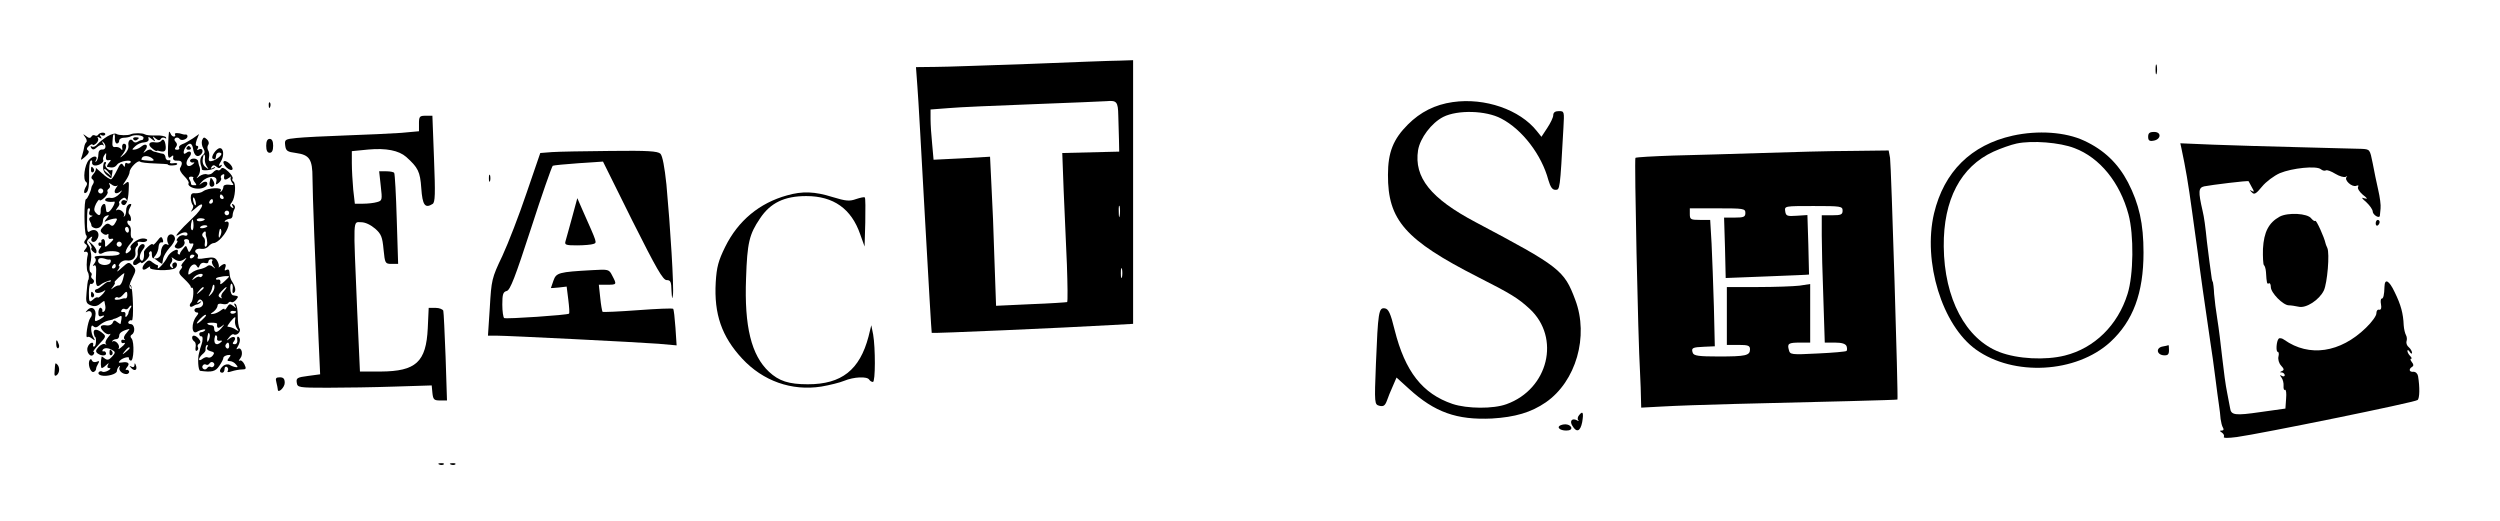<?xml version="1.0" standalone="no"?>
<!DOCTYPE svg PUBLIC "-//W3C//DTD SVG 20010904//EN"
 "http://www.w3.org/TR/2001/REC-SVG-20010904/DTD/svg10.dtd">
<svg version="1.0" xmlns="http://www.w3.org/2000/svg"
 width="1080pt" height="225pt" viewBox="0 0 1080 225"
 preserveAspectRatio="xMidYMid meet">

<g transform="translate(0,225) scale(0.1,-0.1)"
fill="#000000" stroke="none">
<path d="M4450 1974 c-179 -6 -363 -13 -409 -13 l-84 -1 6 -82 c4 -46 18 -303
33 -573 15 -269 28 -492 29 -493 3 -3 574 22 780 34 l90 5 0 570 0 569 -60 -2
c-33 0 -206 -7 -385 -14z m381 -223 c1 -31 2 -78 3 -106 l1 -50 -123 -3 -123
-3 6 -162 c4 -89 10 -233 14 -320 3 -88 4 -160 1 -162 -3 -1 -73 -6 -156 -9
l-151 -7 -7 198 c-3 109 -9 254 -13 322 l-6 124 -122 -7 -122 -6 -6 67 c-4 38
-7 86 -7 109 l0 41 78 6 c42 4 208 11 367 17 160 6 301 12 315 13 44 4 50 -2
51 -62z m6 -433 c-2 -13 -4 -5 -4 17 -1 22 1 32 4 23 2 -10 2 -28 0 -40z m10
-265 c-3 -10 -5 -2 -5 17 0 19 2 27 5 18 2 -10 2 -26 0 -35z"/>
<path d="M9312 1950 c0 -19 2 -27 5 -17 2 9 2 25 0 35 -3 9 -5 1 -5 -18z"/>
<path d="M6276 1809 c-77 -11 -140 -43 -194 -97 -63 -63 -86 -120 -86 -217 -1
-196 75 -282 389 -442 142 -72 173 -91 223 -137 135 -125 81 -347 -100 -412
-57 -21 -170 -20 -233 1 -130 44 -205 140 -250 319 -18 74 -27 92 -43 94 -26
4 -29 -17 -38 -239 -7 -175 -6 -176 15 -182 17 -4 24 0 32 21 5 15 17 44 26
64 l16 37 54 -49 c111 -101 206 -135 358 -128 100 6 169 26 233 70 130 90 187
285 127 443 -48 128 -66 142 -430 335 -195 103 -267 194 -249 311 9 53 58 118
109 144 62 31 184 28 250 -7 91 -47 175 -157 204 -266 9 -30 17 -42 30 -42 20
0 20 -4 35 268 4 71 4 72 -20 72 -16 0 -24 -6 -24 -18 0 -9 -12 -34 -26 -55
l-25 -38 -20 25 c-73 92 -224 145 -363 125z"/>
<path d="M1161 1794 c0 -11 3 -14 6 -6 3 7 2 16 -1 19 -3 4 -6 -2 -5 -13z"/>
<path d="M1810 1716 l0 -33 -77 -7 c-43 -3 -150 -8 -238 -11 -88 -3 -184 -8
-213 -11 -51 -5 -53 -7 -50 -32 3 -24 9 -28 47 -33 58 -8 71 -27 71 -108 0
-64 12 -369 26 -692 l7 -156 -52 -7 c-47 -6 -52 -9 -49 -29 3 -21 7 -22 133
-22 72 0 202 2 290 5 l160 5 3 -32 c3 -29 7 -33 33 -33 l30 0 -6 188 c-4 103
-8 193 -10 200 -3 6 -17 12 -33 12 l-30 0 -4 -88 c-7 -146 -51 -186 -203 -187
l-90 0 -12 265 c-17 408 -19 380 17 380 18 0 41 -11 61 -28 26 -23 31 -36 36
-90 6 -60 7 -62 35 -62 l28 0 -6 193 c-3 105 -8 195 -11 200 -2 4 -18 7 -34 7
l-31 0 7 -64 c7 -60 6 -63 -16 -69 -13 -4 -40 -7 -60 -7 l-36 0 -7 61 c-3 34
-6 85 -6 114 l0 52 71 7 c77 7 132 -4 164 -32 51 -46 60 -63 65 -135 5 -73 16
-89 49 -68 11 7 12 42 6 195 l-7 186 -29 0 c-26 0 -29 -3 -29 -34z"/>
<path d="M424 1668 c-3 -5 -9 -6 -14 -3 -5 3 -12 1 -15 -5 -5 -8 -12 -7 -23 2
-15 11 -15 11 -5 -3 7 -9 10 -19 6 -23 -4 -3 -8 -13 -9 -20 -1 -7 -5 -24 -9
-37 -8 -24 -8 -24 14 -5 14 12 18 22 11 26 -7 5 -6 11 5 20 8 7 15 9 15 5 0
-4 7 -2 15 5 8 7 12 17 8 23 -4 6 -1 7 7 2 9 -6 11 -4 5 5 -5 8 -4 11 3 6 6
-3 13 -3 16 2 3 5 -2 9 -10 9 -8 0 -17 -4 -20 -9z"/>
<path d="M464 1661 c-16 -10 -35 -25 -43 -34 -7 -9 -18 -14 -24 -10 -6 4 -7 1
-3 -6 6 -9 12 -9 25 3 10 9 21 13 26 9 4 -5 5 -1 0 7 -5 8 -4 12 0 7 16 -14
13 -34 -3 -33 -11 1 -17 -7 -17 -21 0 -12 -4 -25 -9 -30 -5 -4 -6 -3 -2 4 12
21 -11 23 -30 2 -19 -21 -27 -86 -12 -95 5 -3 5 -11 1 -17 -13 -21 -13 -39 1
-28 8 6 12 34 11 71 -1 34 2 63 7 66 5 3 7 0 6 -7 -2 -7 4 -14 12 -14 18 -1
41 15 36 24 -3 4 0 13 5 21 8 12 9 11 7 -5 -2 -13 2 -19 11 -17 12 3 12 0 1
-12 -7 -9 -10 -17 -6 -17 23 -5 32 -3 42 10 12 16 67 24 58 9 -3 -4 -10 -6
-15 -3 -5 4 -9 0 -9 -7 0 -11 -2 -11 -9 0 -6 10 -13 4 -25 -22 -9 -19 -20 -37
-25 -40 -4 -3 -23 9 -42 27 -19 17 -31 27 -26 23 4 -5 0 -17 -9 -27 -10 -11
-12 -19 -4 -24 5 -3 7 -12 3 -18 -4 -7 -8 -14 -8 -17 -3 -18 -18 -50 -23 -50
-10 0 -9 -146 0 -156 5 -4 3 -13 -3 -20 -7 -8 -7 -14 1 -19 8 -5 7 -11 -1 -21
-8 -9 -8 -14 -2 -12 9 3 15 -4 12 -14 -6 -23 -6 -64 0 -73 6 -9 7 -30 1 -37
-1 -2 -4 -24 -6 -51 -4 -42 -2 -48 18 -56 16 -6 28 -4 41 7 9 8 17 13 18 11 0
-2 2 -12 4 -21 2 -10 -1 -21 -6 -24 -5 -3 -8 -2 -7 3 2 4 -1 10 -6 13 -5 3
-10 -5 -11 -18 -1 -15 3 -21 12 -18 21 8 15 -2 -8 -15 -20 -10 -21 -9 -17 16
6 30 -16 46 -35 25 -9 -10 -9 -11 0 -6 17 9 27 -12 13 -28 -11 -14 -23 -92
-12 -82 3 3 12 0 20 -7 13 -10 14 -9 7 3 -14 22 -15 64 -2 51 8 -8 16 -6 28 5
9 8 26 17 36 19 10 2 19 4 21 5 1 2 5 3 10 4 4 1 12 5 19 9 10 6 11 2 4 -32
-1 -2 -7 2 -15 8 -10 9 -15 8 -19 -3 -3 -8 -14 -13 -24 -12 -29 5 -36 -5 -17
-25 9 -10 22 -16 28 -12 6 4 3 -3 -7 -14 -9 -11 -14 -23 -10 -28 5 -4 3 -5 -3
-2 -6 4 -19 -2 -28 -12 -13 -14 -14 -20 -4 -28 17 -12 39 -11 36 2 -2 6 -7 9
-11 7 -5 -1 -6 2 -3 7 7 10 25 9 44 -3 11 -6 10 -12 -4 -27 -13 -14 -20 -16
-31 -8 -7 6 -13 10 -14 8 -5 -22 -4 -49 1 -49 3 0 12 6 19 13 11 10 13 10 7 0
-4 -8 -2 -13 6 -13 8 0 6 -5 -5 -11 -9 -5 -21 -8 -26 -4 -5 3 -12 1 -15 -4 -3
-5 2 -11 12 -13 24 -6 67 6 67 19 0 6 4 15 9 20 5 4 6 3 3 -3 -7 -13 11 -31
31 -30 6 1 11 6 10 11 -2 6 -7 9 -12 7 -5 -2 -4 3 3 12 14 16 5 25 -23 20 -14
-2 -16 0 -7 9 12 12 42 19 38 9 -1 -4 3 -8 8 -10 13 -3 16 79 4 95 -7 7 -6 14
1 18 16 10 12 45 -6 45 -8 0 -12 5 -9 10 4 6 10 8 14 6 10 -7 6 142 -4 152 -5
4 -5 1 0 -7 5 -9 4 -12 -2 -8 -7 5 -4 20 8 44 17 34 18 38 2 55 -16 18 -18 17
-47 -9 -17 -16 -24 -20 -17 -10 7 9 10 17 6 17 -4 0 -2 6 4 14 7 8 20 13 29
11 24 -4 41 13 37 35 -2 11 1 22 6 25 5 4 7 10 4 15 -3 5 3 7 15 5 11 -2 22 0
25 6 4 5 -5 9 -18 9 -23 0 -62 -31 -52 -42 3 -3 -1 -11 -9 -17 -22 -18 -15 13
9 39 10 11 14 20 8 20 -6 0 -9 11 -8 25 2 14 -1 27 -6 31 -5 3 -9 10 -9 15 0
6 4 8 9 5 10 -7 9 20 -2 30 -3 4 -2 16 4 26 9 16 8 19 -3 16 -7 -3 -13 -14
-13 -26 0 -11 -3 -23 -7 -26 -5 -3 -6 -3 -3 1 8 11 -16 33 -29 26 -7 -4 -6 -1
1 9 7 8 11 17 8 20 -3 3 1 11 9 17 11 9 16 9 22 0 4 -7 3 -9 -4 -5 -6 3 -13 2
-16 -3 -4 -5 -2 -12 3 -15 15 -9 25 14 27 62 2 39 1 42 -14 30 -14 -11 -14
-10 1 12 9 13 17 30 17 37 0 17 36 53 45 45 3 -4 32 -7 63 -8 31 -1 57 -3 57
-4 0 -7 36 -6 40 0 3 5 -4 7 -15 5 -12 -2 -18 0 -15 6 4 5 1 8 -6 7 -7 -2 -13
4 -14 12 0 8 -6 16 -12 16 -7 1 -15 3 -18 4 -3 1 -9 3 -14 4 -5 0 -13 4 -17 8
-4 4 -14 2 -23 -5 -14 -10 -14 -10 -4 4 16 20 5 33 -15 17 -8 -7 -21 -13 -29
-14 -14 -2 -14 0 1 14 9 9 27 17 39 17 13 1 21 6 19 15 -3 11 0 11 14 -1 16
-12 17 -12 9 1 -7 13 -6 13 7 2 11 -9 18 -10 23 -2 3 6 11 7 17 4 6 -4 8 -3 5
3 -3 5 -23 9 -44 8 -21 -1 -42 1 -48 5 -9 6 -48 6 -60 0 -13 -6 -51 -5 -61 1
-5 5 -23 0 -40 -10z m32 -11 c0 -11 4 -20 9 -20 6 0 10 6 10 13 0 6 9 12 20
12 11 0 25 3 30 6 16 9 55 5 55 -6 0 -5 -3 -10 -7 -10 -5 0 -13 -4 -20 -8 -6
-4 -14 -3 -18 3 -10 16 -24 2 -20 -19 2 -11 -6 -27 -18 -38 -22 -18 -22 -18
-6 2 17 22 19 45 4 44 -5 0 -9 -8 -7 -17 2 -11 0 -13 -5 -6 -4 6 -15 10 -24 9
-12 -2 -15 4 -13 24 2 30 3 31 8 31 2 0 3 -9 2 -20z m165 -87 c7 -7 1 -9 -18
-7 -36 3 -35 2 -29 13 7 11 33 8 47 -6z m-155 -115 c4 4 3 0 -4 -9 -15 -21 -3
-32 17 -17 11 9 10 6 -2 -9 -11 -12 -27 -20 -38 -18 -10 2 -21 0 -24 -6 -6 -8
16 -14 38 -10 10 2 -10 -36 -23 -44 -6 -3 -11 -1 -11 4 -1 6 -2 16 -3 21 -2
20 -21 4 -21 -17 1 -26 -7 -29 -23 -10 -7 8 -6 19 3 37 8 14 14 21 15 16 0 -5
9 -1 20 9 11 10 17 21 15 26 -3 4 -1 10 5 14 6 4 7 12 3 18 -5 8 -2 8 9 0 8
-7 19 -9 24 -5z m-62 -29 c-3 -5 -10 -7 -15 -3 -5 3 -7 10 -3 15 3 5 10 7 15
3 5 -3 7 -10 3 -15z m-58 -84 c-3 -8 0 -15 7 -16 9 0 9 -2 -1 -6 -6 -2 -9 -10
-5 -16 4 -7 8 -16 8 -21 0 -5 8 -10 17 -12 19 -2 32 12 33 35 0 8 7 17 15 19
13 5 13 3 0 -13 -9 -11 -10 -16 -3 -11 7 4 22 9 33 11 17 3 19 1 9 -16 -8 -15
-14 -18 -23 -10 -10 8 -17 6 -30 -8 -14 -15 -14 -20 -3 -29 8 -7 17 -8 21 -4
4 4 6 0 4 -8 -1 -8 3 -14 10 -12 17 3 15 -2 -7 -22 -17 -16 -18 -16 -17 3 0
11 -3 19 -9 18 -5 -1 -9 -5 -7 -10 1 -4 -1 -6 -5 -5 -5 2 -8 -1 -8 -7 0 -5 4
-9 9 -7 5 2 4 -3 -2 -11 -13 -16 -5 -30 12 -20 18 12 73 10 73 -2 0 -7 -21
-11 -59 -10 -38 1 -55 -2 -48 -9 6 -6 5 -15 -3 -25 -7 -9 -8 -12 -1 -8 8 5 11
-6 9 -36 -3 -52 2 -62 22 -45 13 10 51 23 41 13 -1 -2 -6 -3 -9 -2 -4 1 -15
-6 -25 -15 -11 -9 -22 -17 -26 -17 -5 -1 -8 -4 -8 -8 0 -12 23 -11 40 1 8 6 6
1 -4 -12 -11 -12 -21 -20 -24 -17 -3 3 -13 -2 -21 -10 -15 -13 -17 -10 -17 30
0 24 4 41 8 39 3 -2 9 0 12 5 4 5 2 12 -4 16 -6 4 -8 10 -5 15 3 5 1 11 -4 14
-5 4 -6 19 -2 34 6 24 7 39 2 57 0 3 -1 8 -2 13 0 4 -5 12 -10 18 -6 7 -3 16
8 25 9 8 14 9 10 2 -10 -16 9 -26 20 -10 22 29 -3 57 -32 36 -7 -5 -10 10 -9
44 1 57 1 57 10 57 3 0 4 -7 0 -15z m171 -80 c0 -8 -4 -12 -9 -9 -4 3 -8 9 -8
15 0 5 4 9 8 9 5 0 9 -7 9 -15z m-33 -66 c-3 -5 -10 -7 -15 -3 -5 3 -7 10 -3
15 3 5 10 7 15 3 5 -3 7 -10 3 -15z m-64 -59 c3 -1 9 -2 13 -1 5 1 7 -4 5 -11
-7 -19 -51 -16 -54 3 -2 15 12 18 36 9z m40 -30 c0 -5 -5 -10 -11 -10 -5 0 -7
5 -4 10 3 6 8 10 11 10 2 0 4 -4 4 -10z m31 -57 c-4 -16 -12 -27 -17 -26 -5 1
-16 -4 -24 -10 -13 -10 -13 -10 -1 6 7 9 10 17 6 17 -6 0 34 38 42 40 1 0 -2
-12 -6 -27z m19 -68 c0 -8 -3 -14 -7 -14 -5 1 -10 0 -13 -1 -19 -7 -39 -7 -34
1 3 5 9 7 14 4 4 -3 13 2 20 10 16 19 20 19 20 0z m13 -57 c-4 -7 -8 -16 -8
-20 0 -3 -4 -10 -8 -15 -5 -4 -7 -1 -5 7 2 8 -3 14 -10 12 -8 -1 -11 2 -7 8 3
6 10 8 15 5 5 -3 11 -1 15 5 3 5 8 10 11 10 3 0 2 -6 -3 -12z m-16 -106 c-10
-10 -14 -22 -10 -26 5 -4 3 -6 -3 -4 -7 2 -11 -1 -10 -7 0 -5 4 -9 9 -7 12 4
8 -5 -10 -19 -9 -8 -14 -9 -10 -3 7 13 -15 37 -26 29 -4 -3 -4 -2 -1 3 3 4 11
7 17 7 7 0 12 7 12 15 0 12 14 22 44 29 2 1 -3 -7 -12 -17z m13 -66 c0 -2 -8
-10 -17 -17 -16 -13 -17 -12 -4 4 13 16 21 21 21 13z"/>
<path d="M576 1648 c3 -5 10 -6 15 -3 13 9 11 12 -6 12 -8 0 -12 -4 -9 -9z"/>
<path d="M388 1199 c6 -9 10 -18 7 -21 -3 -3 1 -10 8 -16 10 -9 14 -8 14 3 0
8 -10 23 -21 32 -15 14 -18 14 -8 2z"/>
<path d="M393 975 c0 -8 4 -12 9 -9 5 3 6 10 3 15 -9 13 -12 11 -12 -6z"/>
<path d="M730 1680 c-1 -3 -3 -31 -4 -62 -2 -47 1 -55 12 -46 10 9 12 8 10 -3
-2 -9 5 -14 18 -13 21 1 25 -10 12 -32 -4 -6 4 -21 17 -34 13 -13 22 -26 20
-31 -7 -10 15 -24 40 -24 25 -1 47 14 39 27 -3 5 -13 4 -22 -3 -14 -11 -14
-10 0 6 25 27 68 28 63 3 -4 -16 -2 -18 10 -8 8 7 13 16 10 20 -3 5 -1 12 5
15 6 4 10 3 9 -2 -4 -20 2 -24 19 -12 9 7 14 9 10 5 -4 -5 -2 -16 4 -24 10
-12 8 -13 -12 -10 -14 2 -25 -2 -25 -9 0 -6 -4 -15 -9 -20 -5 -4 -6 -3 -2 4 8
15 -55 12 -76 -3 -7 -6 -22 -9 -34 -9 -16 2 -20 -3 -20 -21 1 -13 5 -26 9 -30
4 -4 1 -14 -5 -23 -7 -9 -1 -6 14 7 47 43 39 5 -10 -40 -57 -54 -85 -87 -62
-73 22 14 40 15 40 3 0 -6 -6 -8 -14 -5 -8 3 -20 -1 -26 -9 -7 -8 -9 -14 -5
-14 4 0 2 -6 -4 -14 -9 -10 -8 -15 3 -19 16 -6 41 17 32 31 -3 5 1 9 9 9 8 0
13 -5 12 -11 -1 -6 4 -10 11 -8 10 2 10 -2 1 -20 -11 -21 -13 -21 -19 -4 -6
17 -7 17 -20 0 -8 -9 -14 -19 -12 -21 1 -1 -1 -3 -5 -2 -5 1 -7 5 -5 11 6 21
-34 1 -45 -23 -12 -25 -47 -62 -41 -43 2 5 0 9 -3 9 -3 0 -13 6 -21 12 -12 11
-18 10 -32 -5 -19 -22 -10 -37 12 -19 9 6 13 8 10 2 -8 -14 93 -17 109 -3 14
11 7 32 -8 22 -5 -3 -6 -10 -3 -16 4 -7 2 -8 -5 -4 -8 6 -9 12 -2 20 6 7 7 17
3 22 -4 4 0 3 8 -3 19 -14 31 -14 50 0 8 6 6 2 -4 -11 -11 -12 -16 -22 -11
-22 4 0 2 -7 -5 -15 -10 -12 -7 -19 17 -41 15 -14 27 -29 27 -32 -1 -4 2 -6 6
-5 9 3 6 -54 -4 -64 -11 -11 -6 -24 7 -16 6 4 15 8 19 8 3 0 10 4 15 9 5 5 2
6 -6 1 -10 -6 -12 -4 -6 4 5 9 11 9 17 3 13 -13 2 -32 -18 -32 -8 0 -14 -4
-14 -10 0 -5 5 -10 11 -10 8 0 7 -5 -2 -16 -24 -29 -22 -83 3 -67 17 10 42 14
33 5 -4 -4 -11 -7 -16 -7 -5 0 -9 -4 -8 -10 1 -5 5 -9 9 -8 7 2 7 -19 0 -37
-1 -3 -3 -9 -5 -15 -1 -5 -3 -14 -5 -20 -7 -24 -4 -75 5 -77 50 -7 66 -3 82
21 10 14 18 30 18 35 0 5 8 10 18 12 15 2 16 0 6 -12 -9 -11 -8 -14 4 -14 8 0
20 -6 26 -14 10 -11 9 -14 -1 -12 -7 1 -19 5 -26 10 -7 4 -19 2 -27 -4 -17
-14 -20 -30 -5 -30 6 0 10 7 10 16 0 8 5 12 10 9 6 -4 7 -11 4 -17 -4 -7 2 -7
17 -2 13 4 33 8 45 8 17 0 19 3 10 22 -6 12 -15 20 -21 16 -5 -3 -4 1 3 10 14
17 6 51 -11 41 -6 -4 -7 -1 -1 8 12 20 14 38 4 44 -5 3 -7 -3 -5 -13 2 -11 -3
-19 -11 -19 -9 0 -11 4 -4 12 14 17 0 27 -19 12 -14 -11 -14 -10 -2 5 7 10 16
16 20 14 13 -9 34 12 26 25 -5 7 -8 32 -8 56 0 24 -4 46 -10 50 -6 4 -7 1 -2
-8 7 -12 6 -12 -7 -1 -14 11 -18 10 -27 -5 -6 -10 -11 -14 -11 -9 0 5 -7 2
-16 -5 -9 -7 -23 -14 -33 -15 -14 -2 -14 -1 2 10 9 7 17 19 17 26 0 7 8 10 20
7 11 -3 23 -1 26 4 3 5 9 7 14 4 4 -3 13 2 20 10 12 15 11 16 -12 19 -7 0 -13
13 -13 28 -1 15 2 25 6 22 4 -2 6 -13 4 -24 -2 -12 0 -18 5 -15 10 6 8 24 -5
45 -10 16 -12 21 -14 46 0 9 -6 12 -13 8 -8 -5 -9 -2 -5 9 7 19 -3 22 -21 7
-6 -6 -10 -7 -7 -4 2 4 0 15 -6 26 -9 16 -17 18 -51 13 -27 -5 -38 -4 -34 3 3
6 2 13 -4 17 -16 10 -2 24 20 20 10 -2 24 3 31 11 6 8 17 14 23 14 7 0 22 10
33 23 31 34 42 77 18 69 -5 -2 -6 0 -2 5 5 4 14 8 20 8 7 0 12 7 12 15 0 8 4
20 8 27 4 6 2 15 -4 19 -8 5 -9 3 -4 -6 5 -9 4 -11 -4 -6 -9 6 -9 11 1 23 14
18 19 81 6 89 -5 3 -6 9 -3 13 2 5 -6 18 -19 30 -16 15 -26 19 -31 12 -3 -6
-10 -9 -15 -6 -4 3 -13 -2 -20 -10 -6 -7 -18 -11 -26 -8 -8 3 -22 -1 -32 -8
-15 -12 -16 -12 -6 1 9 13 11 31 4 45 -1 3 -3 11 -4 18 0 6 -9 12 -18 12 -10
0 -18 -4 -17 -10 1 -5 6 -8 13 -7 6 2 7 0 3 -4 -27 -27 -44 -1 -19 28 15 18 4
32 -14 17 -16 -13 -13 16 4 33 13 13 22 8 26 -14 4 -28 17 -40 32 -27 16 13 9
33 -8 23 -7 -4 -8 -2 -4 4 4 7 3 12 -3 12 -7 0 -7 8 -1 26 l10 25 -27 -19
c-16 -10 -36 -22 -46 -25 -10 -4 -16 -11 -13 -15 3 -5 -1 -9 -9 -9 -10 0 -12
4 -5 12 6 7 6 15 -1 22 -7 7 -7 13 -1 17 6 3 13 2 17 -3 7 -12 35 -3 35 10 0
5 -3 8 -7 8 -5 -1 -10 0 -13 1 -19 7 -39 7 -34 -1 3 -5 1 -9 -5 -9 -5 0 -12 6
-14 13 -3 6 -6 10 -7 7z m105 -198 c-3 -3 0 -11 6 -19 6 -7 9 -13 5 -13 -3 0
-9 0 -13 0 -5 0 -8 3 -8 8 0 4 -3 12 -7 18 -4 6 -1 11 7 11 8 0 13 -3 10 -5z
m130 -82 c3 -5 1 -10 -4 -10 -6 0 -11 5 -11 10 0 6 2 10 4 10 3 0 8 -4 11 -10z
m-119 -26 c1 -9 0 -13 -4 -10 -3 4 -7 14 -8 22 -1 9 0 13 4 10 3 -4 7 -14 8
-22z m74 6 c0 -5 -5 -10 -11 -10 -5 0 -7 5 -4 10 3 6 8 10 11 10 2 0 4 -4 4
-10z m70 -50 c0 -5 -4 -10 -10 -10 -5 0 -10 5 -10 10 0 6 5 10 10 10 6 0 10
-4 10 -10z m-106 -29 c-9 -9 -34 -9 -34 -1 0 5 9 8 20 7 10 -1 17 -3 14 -6z
m-48 -25 c0 -14 -3 -23 -7 -20 -6 3 -6 22 0 42 3 10 7 -2 7 -22z m59 -5 c-9
-8 -36 -10 -30 -2 2 4 11 8 20 8 8 0 13 -3 10 -6z m61 -26 c-1 -8 -5 -17 -8
-21 -5 -4 -4 16 1 34 3 9 9 -1 7 -13z m-67 -2 c-1 -5 0 -10 1 -13 7 -19 7 -41
0 -45 -5 -3 -7 3 -5 15 2 11 -1 22 -6 25 -5 4 -7 11 -4 16 7 11 15 12 14 2z
m-49 -97 c0 -3 -4 -8 -10 -11 -5 -3 -10 -1 -10 4 0 6 5 11 10 11 6 0 10 -2 10
-4z m77 -23 c-4 -3 -1 -13 5 -22 10 -13 10 -14 -2 -4 -9 8 -18 9 -25 3 -6 -5
-21 -11 -32 -13 -12 -2 -28 -9 -36 -16 -13 -10 -15 -9 -13 4 4 26 25 42 35 27
7 -11 9 -11 14 2 4 9 13 13 22 10 8 -3 15 -1 15 5 0 6 5 11 12 11 6 0 8 -3 5
-7z m-43 -65 c-4 -5 -9 -7 -12 -4 -3 3 -12 0 -21 -7 -14 -10 -14 -10 -4 4 13
16 46 23 37 7z m116 -3 c0 -1 -9 -10 -21 -21 -15 -14 -20 -15 -17 -4 2 8 -3
14 -10 12 -8 -1 -11 1 -8 6 4 6 56 13 56 7z m-64 -50 c-1 -8 -8 -21 -16 -28
-10 -10 -11 -9 -4 3 5 8 9 18 10 23 3 14 4 17 8 17 2 0 3 -7 2 -15z m-46 1 c0
-2 -8 -10 -17 -17 -16 -13 -17 -12 -4 4 13 16 21 21 21 13z m87 -14 c-10 -10
-14 -22 -10 -27 5 -4 2 -5 -5 -1 -11 6 -10 12 4 27 9 10 19 19 22 19 3 0 -2
-8 -11 -18z m53 -88 c0 -8 -19 -13 -24 -6 -3 5 1 9 9 9 8 0 15 -2 15 -3z
m-130 -17 c0 -2 -9 -12 -20 -22 -24 -21 -27 -14 -4 9 15 15 24 20 24 13z m125
-24 c-1 -10 3 -24 9 -32 9 -12 8 -13 -4 -6 -8 6 -18 10 -22 11 -5 1 -11 2 -15
3 -5 1 26 41 33 41 1 0 1 -8 -1 -17z m-77 -12 c-2 -19 4 -22 20 -10 14 11 13
9 -2 -9 -19 -22 -31 -21 -31 1 0 7 -5 12 -12 12 -6 0 -14 2 -17 6 -3 3 5 5 19
5 13 0 23 -2 23 -5z m-32 -56 c-1 -8 -5 -17 -8 -21 -5 -4 -4 16 1 34 3 9 9 -1
7 -13z m32 -7 c-2 -7 4 -12 12 -10 8 2 11 0 7 -4 -22 -22 -38 -9 -28 24 3 9
11 0 9 -10z m52 -34 c0 -8 -5 -12 -10 -9 -6 4 -8 11 -5 16 9 14 15 11 15 -7z
m-95 -5 c-4 -6 2 -13 14 -16 17 -4 19 -8 10 -19 -6 -8 -15 -11 -21 -8 -5 3
-15 0 -23 -6 -9 -7 -15 -8 -15 -2 0 5 7 15 15 22 8 6 14 15 13 18 -1 13 2 22
8 22 3 0 2 -5 -1 -11z m29 -80 c-3 -5 -9 -7 -14 -4 -5 3 -11 1 -15 -5 -4 -6
-11 -8 -16 -4 -5 3 -7 10 -3 15 3 5 9 7 14 4 5 -3 11 -1 15 5 4 6 11 8 16 4 5
-3 7 -10 3 -15z"/>
<path d="M8695 1664 c-180 -40 -297 -156 -340 -336 -49 -209 35 -483 181 -588
163 -117 433 -102 580 32 99 91 144 212 144 387 0 125 -19 210 -67 303 -43 82
-103 140 -189 180 -81 38 -200 46 -309 22z m267 -54 c109 -41 196 -148 233
-286 24 -89 22 -262 -4 -344 -42 -135 -143 -234 -271 -266 -84 -21 -204 -15
-282 15 -146 56 -239 231 -241 456 -2 202 73 345 215 410 31 14 76 30 100 35
66 14 186 5 250 -20z"/>
<path d="M9280 1659 c0 -15 5 -20 22 -17 34 5 37 38 4 38 -20 0 -26 -5 -26
-21z"/>
<path d="M873 1644 c-3 -9 -1 -25 5 -34 8 -14 8 -21 -2 -30 -12 -9 -14 -29 -6
-50 1 -3 2 -8 2 -11 -1 -9 46 -4 55 5 5 5 2 6 -6 1 -10 -6 -12 -4 -7 4 6 9 11
9 21 1 10 -8 15 -8 21 1 5 8 3 9 -5 4 -8 -4 -6 3 3 17 15 24 13 58 -4 58 -15
0 -41 -38 -31 -45 11 -6 12 -5 15 15 1 10 15 15 22 7 6 -6 -25 -31 -43 -33
-10 -2 -13 4 -10 16 2 10 1 24 -4 31 -4 7 -4 18 1 24 4 6 2 16 -6 23 -12 11
-15 10 -21 -4z m12 -81 c-1 -10 3 -25 9 -33 9 -13 9 -13 -6 -2 -13 10 -16 26
-9 50 4 11 9 -2 6 -15z"/>
<path d="M696 1641 c-4 -5 -15 -8 -26 -6 -26 5 -34 -10 -13 -26 9 -8 18 -13
20 -11 1 1 4 2 6 1 26 -8 34 -4 33 17 -2 27 -11 39 -20 25z"/>
<path d="M1150 1620 c0 -20 5 -30 15 -30 10 0 15 10 15 30 0 20 -5 30 -15 30
-10 0 -15 -10 -15 -30z"/>
<path d="M9424 1608 c18 -85 29 -148 46 -273 11 -79 22 -160 25 -181 4 -37 33
-244 54 -384 6 -36 15 -103 21 -150 6 -47 13 -101 16 -120 3 -19 6 -46 7 -60
2 -14 6 -31 10 -37 5 -8 3 -13 -5 -13 -10 0 -10 -2 1 -9 7 -5 11 -13 8 -18 -4
-6 18 -6 56 -1 102 14 771 150 781 160 9 7 10 55 2 103 -2 11 -10 19 -20 19
-18 -2 -22 11 -6 21 8 5 7 11 -1 21 -6 8 -8 14 -3 14 4 0 3 5 -4 12 -7 7 -12
17 -12 22 0 6 5 4 10 -4 5 -8 10 -10 10 -4 0 6 -6 17 -14 24 -8 6 -12 18 -10
25 3 8 2 20 -2 27 -4 7 -9 26 -10 43 -2 51 -12 88 -39 143 -24 51 -43 61 -44
24 -1 -37 -5 -52 -12 -52 -4 0 -6 -11 -3 -25 3 -17 0 -24 -8 -23 -7 2 -12 -5
-12 -15 1 -10 -19 -38 -45 -63 -111 -108 -245 -128 -353 -52 -9 7 -20 9 -24 5
-10 -10 -13 -57 -4 -57 4 0 6 -9 3 -20 -3 -12 2 -29 11 -39 14 -15 14 -20 4
-24 -10 -4 -10 -6 0 -6 6 -1 12 -6 12 -12 0 -5 -6 -7 -12 -3 -10 6 -10 4 -2
-7 6 -8 10 -24 9 -36 -1 -12 2 -20 6 -17 5 2 7 -15 5 -38 l-3 -43 -107 -15
c-110 -16 -128 -14 -132 17 -2 10 -8 41 -13 68 -6 28 -15 95 -21 150 -6 55
-15 129 -21 165 -6 36 -12 85 -14 110 -1 25 -4 47 -5 50 -2 3 -4 10 -5 15 -4
28 -16 116 -21 160 -7 69 -12 106 -19 135 -19 83 -18 99 7 105 30 6 191 26
192 22 1 -1 7 -13 14 -26 11 -19 11 -22 0 -16 -10 6 -11 5 0 -6 10 -11 18 -7
44 25 17 21 52 47 77 58 53 22 158 33 177 17 7 -6 17 -8 22 -5 5 3 23 -4 41
-15 18 -11 38 -16 44 -13 7 4 9 3 4 -1 -11 -13 23 -44 41 -38 9 4 13 2 9 -4
-4 -6 5 -21 20 -34 21 -16 23 -20 8 -16 -16 6 -14 2 8 -17 15 -14 27 -32 27
-39 0 -15 29 -33 31 -19 0 4 2 18 3 31 2 14 -3 50 -10 80 -7 31 -18 83 -24
116 -12 60 -12 60 -48 62 -21 0 -140 4 -267 7 -126 3 -294 8 -373 11 l-143 6
5 -23z"/>
<path d="M806 1612 c-3 -5 1 -9 9 -9 8 0 12 4 9 9 -3 4 -7 8 -9 8 -2 0 -6 -4
-9 -8z"/>
<path d="M2385 1593 l-51 -4 -59 -172 c-32 -95 -79 -217 -105 -273 -46 -96
-47 -104 -54 -222 l-8 -122 36 0 c50 0 605 -28 700 -35 l79 -7 -5 76 c-3 42
-7 79 -10 82 -3 3 -72 0 -153 -6 -81 -6 -149 -9 -152 -7 -2 3 -7 30 -10 61
l-6 56 37 0 c41 0 41 1 21 39 -14 28 -16 28 -87 24 -144 -8 -155 -11 -167 -45
-6 -17 -11 -32 -11 -32 0 -1 15 0 34 2 l34 4 7 -56 c4 -32 6 -59 3 -61 -6 -6
-271 -24 -280 -19 -4 3 -8 29 -8 58 0 44 3 55 19 59 15 3 37 61 105 270 47
146 90 268 94 271 4 2 55 7 112 11 l105 7 127 -256 c104 -207 132 -256 148
-256 17 0 20 -7 21 -47 2 -34 3 -39 6 -18 5 33 -11 294 -28 478 -8 76 -17 124
-26 133 -12 11 -53 14 -216 12 -111 -1 -225 -3 -252 -5z"/>
<path d="M7610 1589 c-124 -4 -296 -9 -382 -11 -87 -3 -160 -7 -163 -10 -5 -5
11 -777 20 -928 2 -41 4 -92 4 -113 l1 -38 93 5 c50 3 191 8 312 11 382 9 700
17 702 19 4 4 -27 1013 -32 1044 l-6 32 -162 -2 c-89 0 -263 -5 -387 -9z m350
-249 c0 -17 -7 -20 -45 -20 l-45 0 0 -87 c0 -49 3 -172 7 -275 l6 -188 44 0
c30 0 45 -5 50 -15 3 -9 3 -18 0 -21 -2 -3 -58 -8 -124 -11 -116 -6 -120 -5
-125 15 -8 28 -2 32 49 32 l43 0 0 126 0 127 -46 -7 c-26 -3 -107 -6 -180 -6
l-134 0 0 -125 0 -125 50 0 c42 0 50 -3 50 -19 0 -27 -18 -31 -136 -31 -85 0
-106 3 -111 15 -8 22 -2 25 49 27 l46 2 -4 171 c-3 93 -7 216 -10 273 l-6 102
-44 0 c-40 0 -44 2 -44 25 l0 25 120 0 c113 0 120 -1 120 -20 0 -17 -7 -20
-46 -20 l-46 0 4 -130 3 -131 180 7 c99 4 180 7 180 8 0 0 -1 59 -3 129 l-4
128 -46 -3 c-42 -3 -47 -1 -50 20 -3 22 -2 22 122 22 119 0 126 -1 126 -20z"/>
<path d="M966 1552 c-3 -5 3 -17 13 -26 11 -10 22 -13 25 -8 3 5 -3 17 -13 26
-11 10 -22 13 -25 8z"/>
<path d="M449 1548 c-7 -24 -4 -40 12 -54 10 -9 19 -15 20 -13 0 2 2 12 4 22
2 11 1 16 -2 13 -9 -9 -34 15 -27 25 3 5 3 9 0 9 -3 0 -6 -1 -7 -2z m22 -45
c13 -16 12 -17 -3 -4 -10 7 -18 15 -18 17 0 8 8 3 21 -13z"/>
<path d="M393 1515 c0 -8 4 -12 9 -9 5 3 6 10 3 15 -9 13 -12 11 -12 -6z"/>
<path d="M2112 1480 c0 -14 2 -19 5 -12 2 6 2 18 0 25 -3 6 -5 1 -5 -13z"/>
<path d="M909 1479 c0 -2 -2 -11 -4 -20 -1 -9 3 -16 10 -16 7 0 12 6 11 13 -2
13 -15 31 -17 23z"/>
<path d="M3400 1406 c-119 -33 -211 -109 -267 -222 -30 -61 -37 -88 -41 -153
-8 -138 26 -235 114 -330 90 -97 214 -141 342 -121 35 6 80 17 99 25 41 17 99
20 108 5 3 -5 10 -10 16 -10 11 0 11 147 1 205 l-8 40 -12 -49 c-38 -144 -116
-206 -262 -206 -83 0 -125 14 -168 54 -76 71 -107 195 -99 404 5 154 14 190
60 258 45 68 106 97 200 97 118 0 195 -55 233 -165 l19 -53 3 104 c1 57 1 106
-2 108 -2 3 -20 -1 -38 -7 -28 -10 -43 -9 -102 9 -76 24 -130 26 -196 7z"/>
<path d="M2471 1309 c-13 -46 -25 -92 -28 -101 -5 -16 2 -18 50 -18 30 0 62 3
70 6 17 6 18 1 -45 143 l-24 55 -23 -85z"/>
<path d="M9848 1314 c-47 -26 -68 -66 -72 -139 -1 -36 1 -68 4 -70 4 -3 8 -16
9 -30 3 -48 4 -54 13 -49 4 3 8 -5 8 -16 0 -25 53 -79 78 -79 9 0 28 -3 42 -6
32 -8 89 29 109 70 15 32 26 160 15 184 -4 9 -8 18 -8 21 -5 24 -39 100 -44
96 -3 -3 -10 2 -17 10 -16 23 -102 27 -137 8z"/>
<path d="M10263 1285 c0 -8 4 -12 9 -9 4 3 8 9 8 15 0 5 -4 9 -8 9 -5 0 -9 -7
-9 -15z"/>
<path d="M724 1226 c-3 -8 -2 -20 2 -27 4 -7 3 -9 -4 -5 -13 8 -27 -12 -27
-38 0 -11 -8 -20 -18 -22 -15 -2 -16 0 -5 13 7 9 13 26 13 37 1 12 6 20 13 19
7 -2 9 4 5 13 -5 14 -9 13 -24 -7 -10 -13 -19 -20 -19 -15 0 5 -9 1 -20 -9
-10 -9 -19 -20 -18 -24 2 -22 -3 -41 -11 -37 -12 8 -8 30 7 49 8 9 9 18 4 21
-13 8 -30 -15 -27 -36 2 -9 -3 -22 -11 -29 -8 -6 -11 -15 -8 -21 3 -5 12 -4
20 3 8 6 14 8 14 4 0 -5 9 0 20 10 11 10 17 21 15 26 -3 4 -1 10 4 13 4 3 8
-2 7 -12 0 -9 2 -17 5 -17 3 0 13 -6 22 -14 10 -7 17 -12 18 -10 0 2 2 12 4
23 2 10 14 30 27 45 14 14 24 32 24 40 -1 20 -25 26 -32 7z"/>
<path d="M405 811 c2 -9 4 -16 5 -16 7 0 6 -36 -1 -41 -5 -3 -8 -1 -7 4 6 19
-16 13 -23 -7 -9 -22 14 -50 26 -31 3 5 3 10 -1 10 -5 0 7 15 24 33 30 31 31
35 16 47 -23 20 -42 21 -39 1z"/>
<path d="M830 791 c0 -6 4 -12 9 -16 6 -3 8 -14 6 -25 -2 -12 0 -18 6 -15 5 4
7 10 4 15 -3 5 -1 12 5 15 8 5 7 11 -1 21 -13 16 -29 19 -29 5z"/>
<path d="M243 761 c0 -11 5 -18 9 -15 4 3 5 11 1 19 -7 21 -12 19 -10 -4z"/>
<path d="M9342 753 c-30 -6 -25 -36 6 -38 17 -1 22 4 22 22 0 13 -1 22 -2 22
-2 -1 -13 -4 -26 -6z"/>
<path d="M473 725 c0 -8 4 -12 9 -9 5 3 6 10 3 15 -9 13 -12 11 -12 -6z"/>
<path d="M387 694 c-9 -16 4 -55 17 -51 6 2 11 8 11 13 0 5 4 15 9 23 7 11 5
13 -7 8 -9 -3 -17 -1 -20 6 -2 7 -6 7 -10 1z"/>
<path d="M239 679 c-1 -2 -2 -16 -3 -31 -2 -21 0 -25 10 -18 12 11 13 34 1 46
-4 4 -7 5 -8 3z"/>
<path d="M581 672 c-1 -8 -6 -10 -13 -6 -10 5 -10 4 -1 -6 15 -16 28 -8 20 12
-4 11 -6 11 -6 0z"/>
<path d="M1194 598 c3 -13 6 -26 6 -30 0 -20 30 8 30 28 0 18 -6 24 -21 24
-17 0 -20 -4 -15 -22z"/>
<path d="M6822 457 c-7 -8 -8 -18 -4 -22 4 -5 1 -5 -5 -1 -22 12 -34 -3 -20
-24 18 -30 34 -24 42 16 7 41 3 51 -13 31z"/>
<path d="M6742 413 c-19 -8 -4 -23 24 -23 16 0 24 5 22 13 -5 13 -26 18 -46
10z"/>
<path d="M1898 243 c7 -3 16 -2 19 1 4 3 -2 6 -13 5 -11 0 -14 -3 -6 -6z"/>
<path d="M1948 243 c7 -3 16 -2 19 1 4 3 -2 6 -13 5 -11 0 -14 -3 -6 -6z"/>
</g>
</svg>
